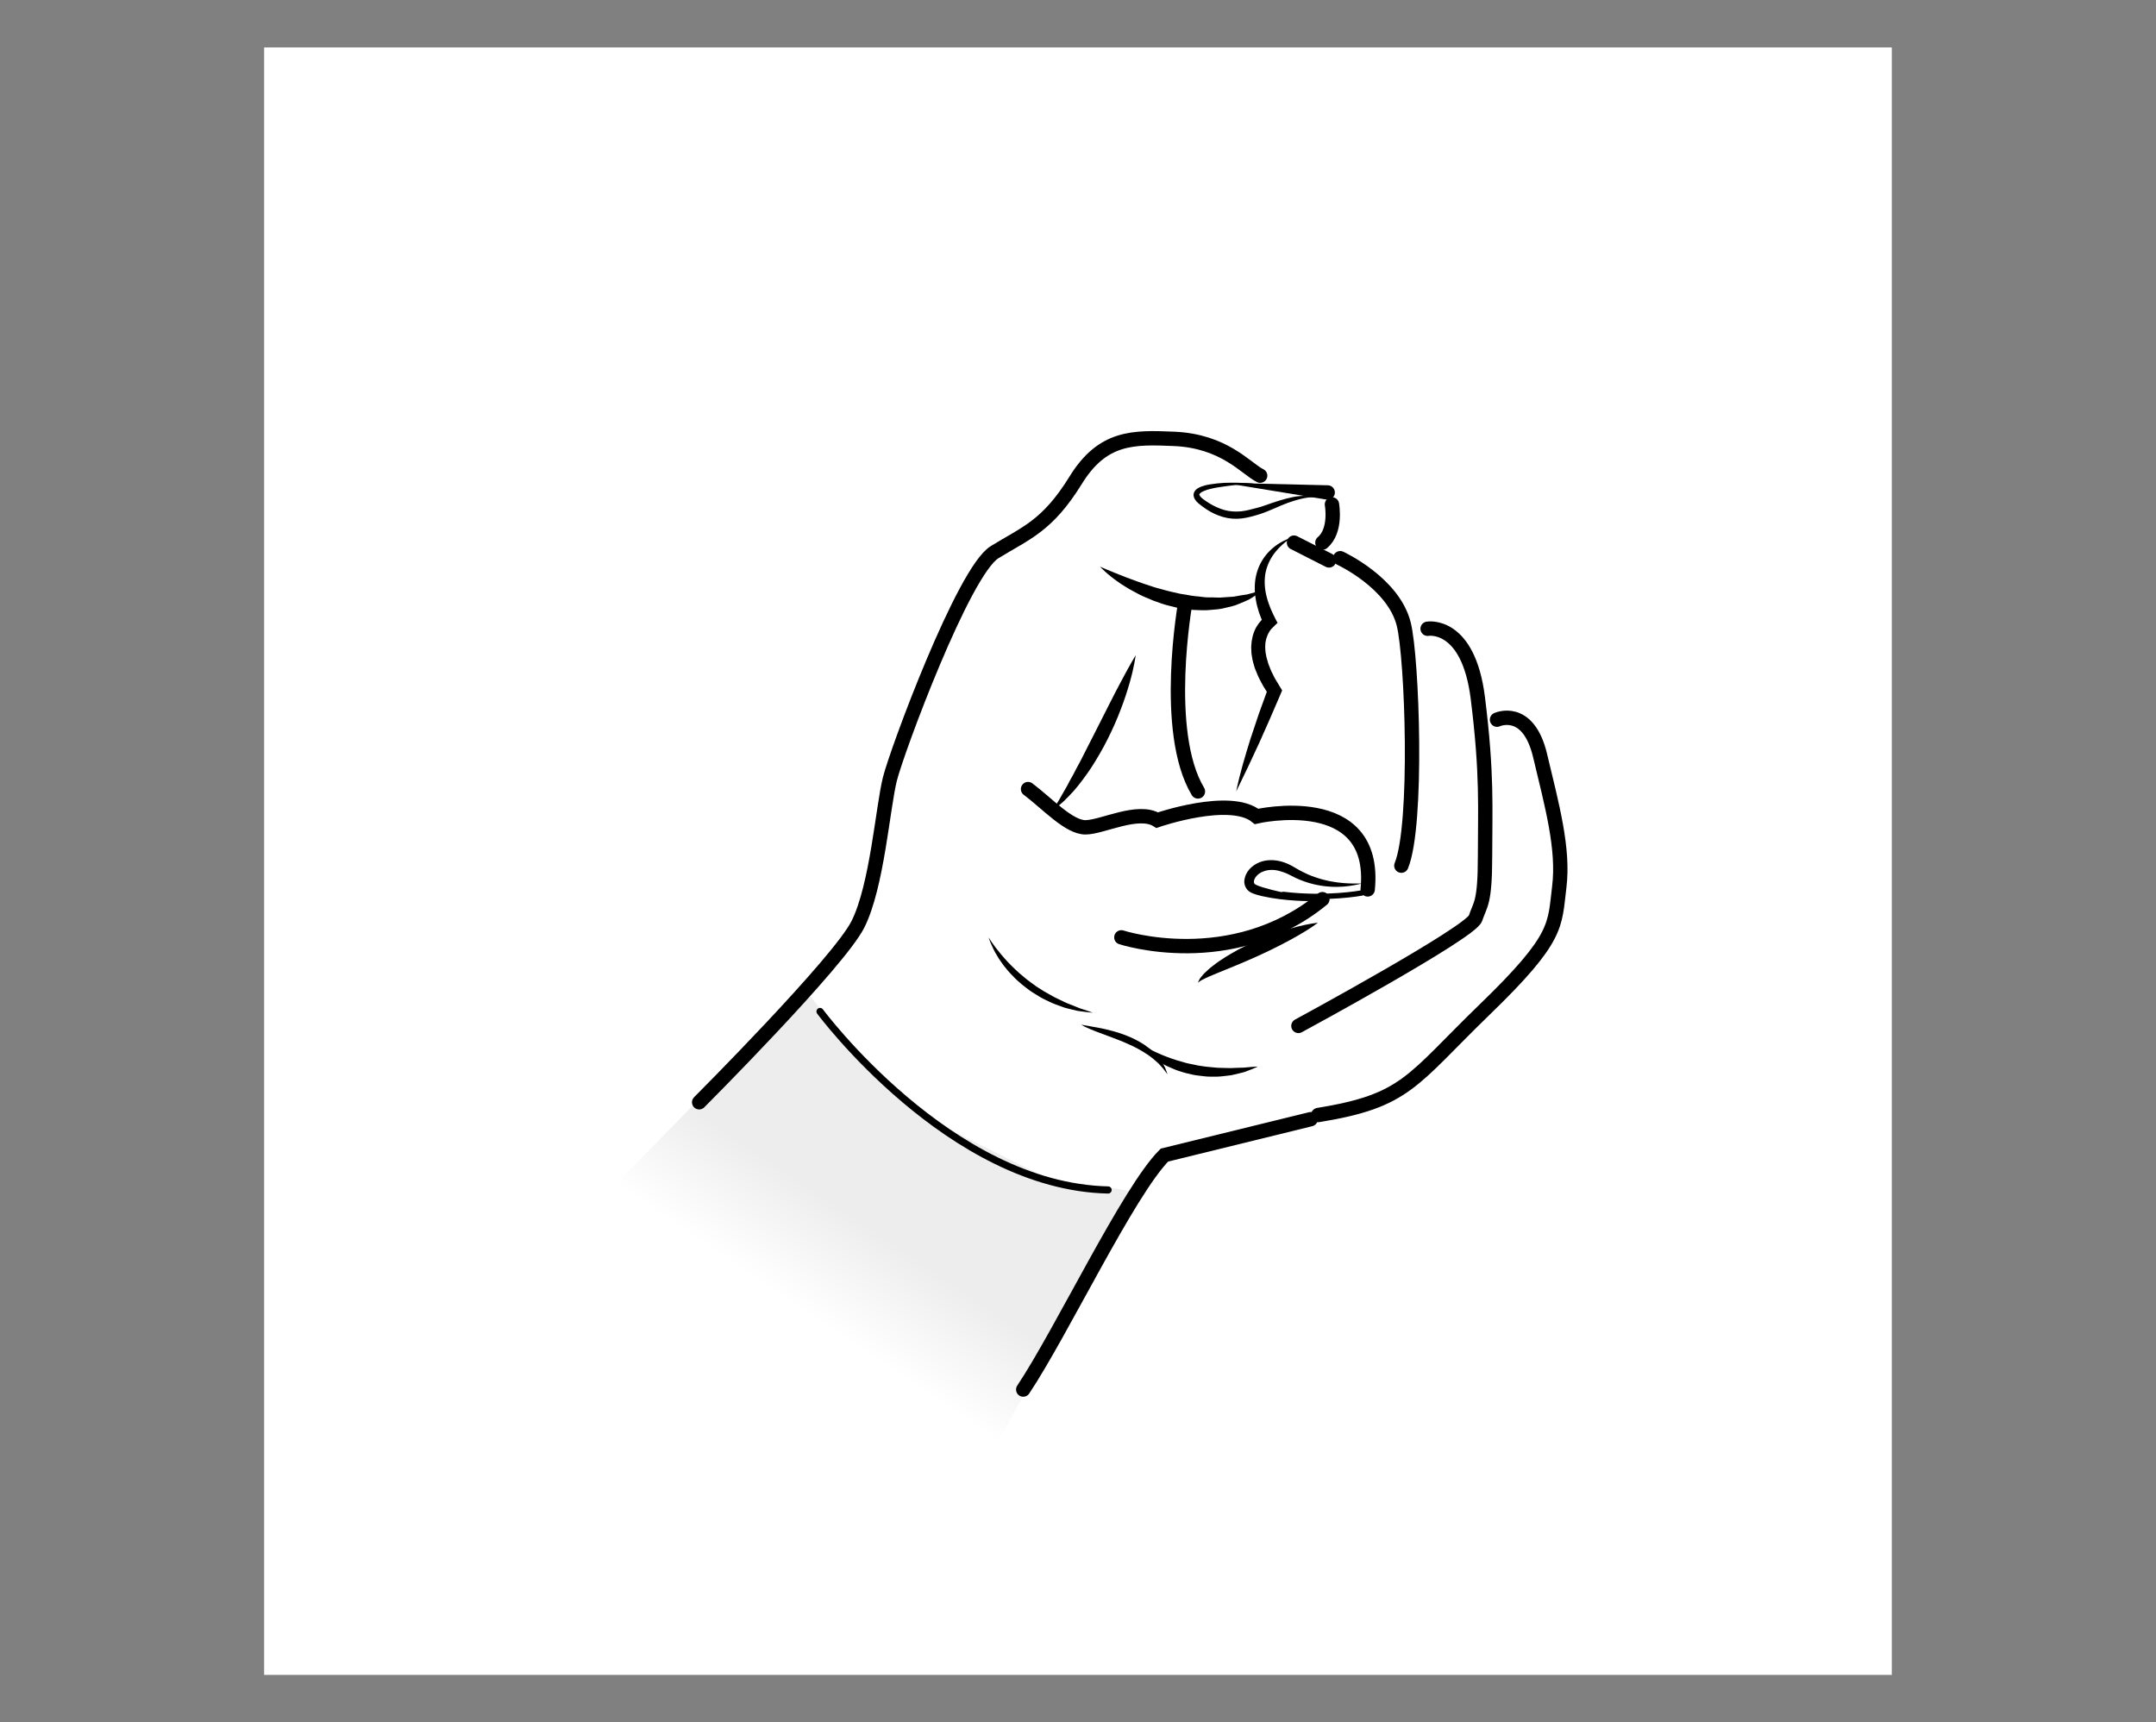 <?xml version="1.0" encoding="UTF-8"?>
<svg id="Lager_1" data-name="Lager 1" xmlns="http://www.w3.org/2000/svg" xmlns:xlink="http://www.w3.org/1999/xlink" viewBox="0 0 300.38 240">
  <rect x="0" y="0" width="300.38" height="240" fill="#808080" stroke="none"/>
  <defs>
    <style>
      .cls-1 {
        fill: #fff;
      }

      .cls-2 {
        stroke-width: .75px;
      }

      .cls-2, .cls-3, .cls-4 {
        fill: none;
        stroke: #000;
        stroke-linecap: round;
      }

      .cls-4 {
        stroke-width: 2px;
      }

      .cls-5 {
        fill: url(#linear-gradient);
      }
    </style>
    <linearGradient id="linear-gradient" x1="112.11" y1="1147.27" x2="120.43" y2="1134.93" gradientTransform="translate(0 -964.44)" gradientUnits="userSpaceOnUse">
      <stop offset="0" stop-color="#fff"/>
      <stop offset="1" stop-color="#ededed"/>
    </linearGradient>
  </defs>
  <rect class="cls-1" x="36.8" y="6.61" width="226.77" height="226.77"/>
  <g id="Färg">
    <polygon class="cls-5" points="137.99 202.91 151.02 178.89 158.41 166.08 146 164.22 129.66 156.08 119.62 147.14 112.23 138.02 82.33 168.55 137.99 202.91"/>
  </g>
  <path class="cls-4" d="m97.41,153.59s19.45-19.47,22.12-24.8c2.67-5.33,3.45-16.23,4.45-20.23s10.26-28.95,14.59-31.62,7.33-3.6,11.3-10.03c3.76-6.09,8.01-6,13.68-5.76,7.04.3,10.02,4.13,12.02,5.13"/>
  <path d="m184.81,69.61l-14.24-2.33,14.43.34c.55.01.99.47.98,1.03-.01.55-.47.99-1.03.98-.04,0-.1,0-.14-.01Z"/>
  <path d="m153.23,78.95s.35.15.97.41c.61.26,1.49.61,2.52,1.02.53.18,1.08.42,1.68.62.6.22,1.23.43,1.88.64.64.24,1.34.39,2.02.59.69.2,1.4.33,2.1.5.71.1,1.42.27,2.12.34.7.04,1.39.21,2.06.17.67-.01,1.33.07,1.94-.01.31-.02.61-.04.9-.06.3,0,.58-.04.84-.1.53-.1,1.04-.18,1.49-.24.44-.12.82-.22,1.13-.31.64-.17,1.02-.25,1.02-.25,0,0-.3.23-.86.61-.28.18-.62.43-1.03.66-.43.19-.92.42-1.47.63-.54.26-1.17.36-1.83.53-.66.19-1.37.23-2.11.29-.74.09-1.5.02-2.28,0-.78-.03-1.54-.2-2.32-.31-.76-.2-1.53-.35-2.25-.61-.73-.24-1.43-.51-2.09-.81-.67-.27-1.29-.61-1.87-.93-.59-.3-1.11-.66-1.6-.96-1.92-1.28-2.96-2.44-2.96-2.44Z"/>
  <path class="cls-4" d="m185.57,70.28s.67,3.67-1.33,5.33"/>
  <path class="cls-4" d="m143.23,109.95c2.67,2,5.67,5.33,8,5.33s7.33-2.67,10-1c0,0,10.17-3.52,13.83-.52,0,0,16.89-3.9,15.49,10.17"/>
  <path class="cls-4" d="m156.23,130.61s15.36,5.03,28.01-5.32"/>
  <path class="cls-4" d="m165.15,83.89s-3.25,18.06,1.75,26.39"/>
  <path d="m158.23,91.28s-.19,1.57-.83,3.81c-.32,1.12-.73,2.42-1.26,3.77-.51,1.36-1.14,2.78-1.84,4.17-.7,1.39-1.49,2.74-2.28,3.96-.81,1.22-1.64,2.31-2.41,3.2-.39.44-.77.82-1.11,1.16-.32.35-.66.61-.92.83-.53.44-.84.68-.84.68,0,0,.19-.35.53-.93.37-.57.81-1.43,1.39-2.4.26-.51.55-1.06.88-1.62.3-.58.61-1.2.96-1.81.64-1.27,1.33-2.62,2.02-3.97.69-1.36,1.37-2.71,2.02-3.99.65-1.27,1.25-2.47,1.81-3.48,1.07-2.04,1.89-3.38,1.89-3.38Z"/>
  <path d="m172.23,110.28c.5-2.47,1.23-4.88,1.97-7.27l1.19-3.56,1.28-3.53.09.89-.74-1.18c-.24-.4-.44-.83-.66-1.25-.11-.21-.19-.44-.28-.66-.09-.22-.19-.44-.27-.67-.13-.47-.3-.93-.36-1.43-.03-.25-.1-.49-.1-.75l-.03-.76.07-.78c.05-.26.1-.52.16-.78.16-.51.35-1.01.67-1.46.14-.23.32-.44.5-.64.2-.21.36-.37.67-.59l-.31,1.15c-.25-.55-.48-1.11-.68-1.69-.19-.58-.34-1.18-.44-1.79-.21-1.22-.21-2.5.14-3.71.33-1.21,1.01-2.31,1.88-3.14.87-.84,1.92-1.45,3.04-1.78-1,.59-1.85,1.37-2.51,2.25-.65.88-1.08,1.89-1.24,2.93-.14,1.04-.06,2.1.22,3.14.13.52.32,1.02.51,1.52.21.5.44.99.69,1.48l.3.57-.6.58s-.2.19-.3.31c-.1.13-.21.27-.29.42-.18.29-.29.63-.4.96l-.1.53-.03.55.03.56c0,.19.06.38.09.57.04.38.21.76.29,1.14.06.19.15.38.22.57.08.19.13.38.23.57l.28.56c.1.18.17.38.29.55l.65,1.08.28.46-.18.43-1.48,3.44-1.52,3.42c-1.04,2.27-2.11,4.53-3.22,6.79Z"/>
  <path class="cls-4" d="m186.72,77.78s7.4,3.41,8.85,9.17c1.19,4.71,2,28-.33,33.67"/>
  <path d="m183.57,128.61s-.97.74-2.5,1.62c-.76.45-1.66.94-2.64,1.44-.97.5-2.02,1.01-3.08,1.49-2.11.97-4.27,1.82-5.87,2.48-.41.16-.76.33-1.09.46-.33.14-.58.28-.82.39-.24.1-.37.24-.5.31-.12.08-.18.13-.18.13,0,0,.03-.07.09-.19.07-.11.14-.36.32-.55.17-.2.37-.48.65-.72.27-.24.57-.56.94-.82.36-.27.74-.59,1.18-.86.43-.28.88-.59,1.37-.86.49-.27.98-.58,1.5-.83.52-.27,1.05-.52,1.59-.77,1.07-.49,2.17-.92,3.21-1.29,1.04-.37,2.03-.67,2.89-.89,1.72-.45,2.93-.57,2.93-.57Z"/>
  <path class="cls-4" d="m198.9,87.61s5.67-1,7,9.67c1.33,10.67,1,15.33,1,22s-.67,6.67-1.33,8.67-24.67,15-24.67,15"/>
  <path class="cls-4" d="m208.57,100.28s4.33-2,6,5,3.33,13,2.67,18.33c-.67,5.33,0,7-10.33,17s-10.93,12.76-23.26,14.76"/>
  <path class="cls-4" d="m182.6,155.95l-20.37,5c-5,5-14.33,24.67-19.67,32.67"/>
  <path class="cls-4" d="m180.28,75.61c.25.12,4.88,2.48,4.88,2.48"/>
  <path d="m158.23,145.11s.97.63,2.48,1.35c.75.36,1.64.74,2.61,1.07.48.17.99.32,1.51.46.51.17,1.05.26,1.58.37.53.14,1.07.18,1.6.27.54.05,1.06.1,1.57.15.51.03,1.01.02,1.49.04.48.03.92-.03,1.34-.03.42-.03.81,0,1.15-.05.34-.03.64-.06.89-.08.5-.04.79-.04.79-.04,0,0-.26.12-.72.32-.24.09-.52.21-.85.33-.33.14-.72.22-1.14.32-.42.09-.88.24-1.38.28-.5.05-1.02.14-1.57.15-.55-.01-1.12.03-1.7-.04-.57-.08-1.16-.11-1.74-.24-.57-.13-1.15-.26-1.7-.45-.56-.16-1.08-.4-1.58-.62-.51-.21-.96-.49-1.4-.74-.43-.27-.83-.52-1.17-.79-1.4-1.05-2.06-2.03-2.06-2.03Z"/>
  <path d="m137.73,130.61s.15.25.44.67c.28.42.71,1,1.27,1.66.55.66,1.22,1.4,2,2.13.38.37.8.73,1.23,1.08.41.37.89.69,1.34,1.03.45.35.94.62,1.41.93.49.27.96.55,1.43.81.47.24.95.45,1.39.67.44.23.88.36,1.28.53.4.15.76.33,1.1.43.33.11.63.21.87.29.48.16.76.27.76.27,0,0-.29-.02-.8-.08-.25-.03-.57-.07-.92-.12-.36-.03-.75-.14-1.18-.24-.43-.12-.91-.19-1.38-.39-.47-.18-.99-.34-1.5-.57-.5-.25-1.03-.47-1.54-.77-.49-.32-1.02-.6-1.5-.95-.47-.36-.96-.71-1.39-1.11-.45-.37-.85-.79-1.23-1.2-.4-.39-.71-.84-1.03-1.22-.29-.42-.58-.8-.8-1.19-.48-.75-.76-1.43-.97-1.9-.2-.48-.27-.76-.27-.76Z"/>
  <path d="m150.63,142.78s.89.15,2.21.39c1.32.24,3.1.66,4.78,1.41.83.39,1.65.83,2.34,1.38.36.25.67.54.95.83.3.26.51.59.74.85.23.26.36.57.5.8.15.24.23.47.3.66.13.38.21.59.21.59,0,0-.14-.18-.38-.49-.11-.16-.25-.35-.44-.54-.19-.19-.36-.43-.62-.64-.25-.21-.49-.46-.8-.68-.29-.23-.61-.45-.96-.66-.33-.23-.71-.41-1.08-.63-.38-.2-.77-.39-1.17-.56-.79-.37-1.61-.67-2.39-.97-.78-.29-1.51-.56-2.14-.8-.63-.24-1.15-.47-1.51-.64-.35-.18-.54-.3-.54-.3Z"/>
  <path class="cls-3" d="m114.25,140.94s18.07,24.4,40.13,24.87"/>
  <path d="m174.77,67.38s-.42.03-1.14.08c-.73.05-1.77.13-2.99.31-.61.08-1.28.18-1.95.34-.34.08-.68.18-.99.32-.31.12-.61.36-.6.47-.04.07.16.37.44.58.24.2.65.46.96.66.65.4,1.39.73,2.13.94.75.2,1.52.24,2.28.17.76-.08,1.5-.3,2.28-.5.72-.18,1.4-.46,2.09-.69.68-.23,1.34-.43,1.96-.59.62-.15,1.19-.29,1.71-.33.52-.06.97-.05,1.34-.04.37.03.66.06.85.11.19.04.29.06.29.06,0,0-.42-.01-1.14.05-.36.05-.79.12-1.27.25-.48.13-1.02.29-1.6.5-1.17.41-2.41,1.09-3.99,1.6-.73.22-1.54.46-2.41.57-.87.11-1.79.04-2.65-.21-.86-.25-1.65-.63-2.38-1.13-.36-.26-.64-.44-1.02-.76-.17-.15-.33-.31-.47-.53-.13-.21-.27-.53-.18-.87.09-.34.32-.54.51-.67.2-.13.4-.22.59-.29.39-.14.76-.22,1.12-.28.73-.12,1.41-.18,2.04-.22,2.52-.08,4.18.11,4.18.11Z"/>
  <path d="m189.81,123.1s-.12.01-.32.07c-.21.04-.52.13-.92.19-.79.14-1.96.29-3.37.18-1.41-.09-3.06-.45-4.68-1.21-.39-.19-.78-.39-1.18-.59-.35-.15-.74-.29-1.12-.39-.77-.2-1.57-.19-2.24.09-.67.24-1.25.86-1.28,1.37-.01.23.03.33.23.45.43.21.72.29,1.14.42,1.59.48,3.17.78,4.5,1.04,1.34.25,2.47.43,3.26.52.4.04.71.07.92.08.21,0,.33,0,.33,0,0,0-.45.14-1.26.19-.81.06-1.97.07-3.35-.02-1.39-.09-2.99-.25-4.72-.64-.4-.09-.96-.26-1.33-.42-.31-.13-.6-.35-.8-.67-.2-.32-.28-.69-.26-1.02.13-1.33,1.1-2.16,2.09-2.58,1.03-.42,2.15-.37,3.12-.1.49.14.93.33,1.38.57.38.22.75.43,1.12.64.73.38,1.45.73,2.17.96.72.25,1.41.43,2.07.56,1.32.26,2.45.31,3.25.32.4,0,.72,0,.93,0,.22,0,.33,0,.33,0Z"/>
  <path class="cls-2" d="m189.71,124.43s-4.91.93-10.91.2"/>
</svg>